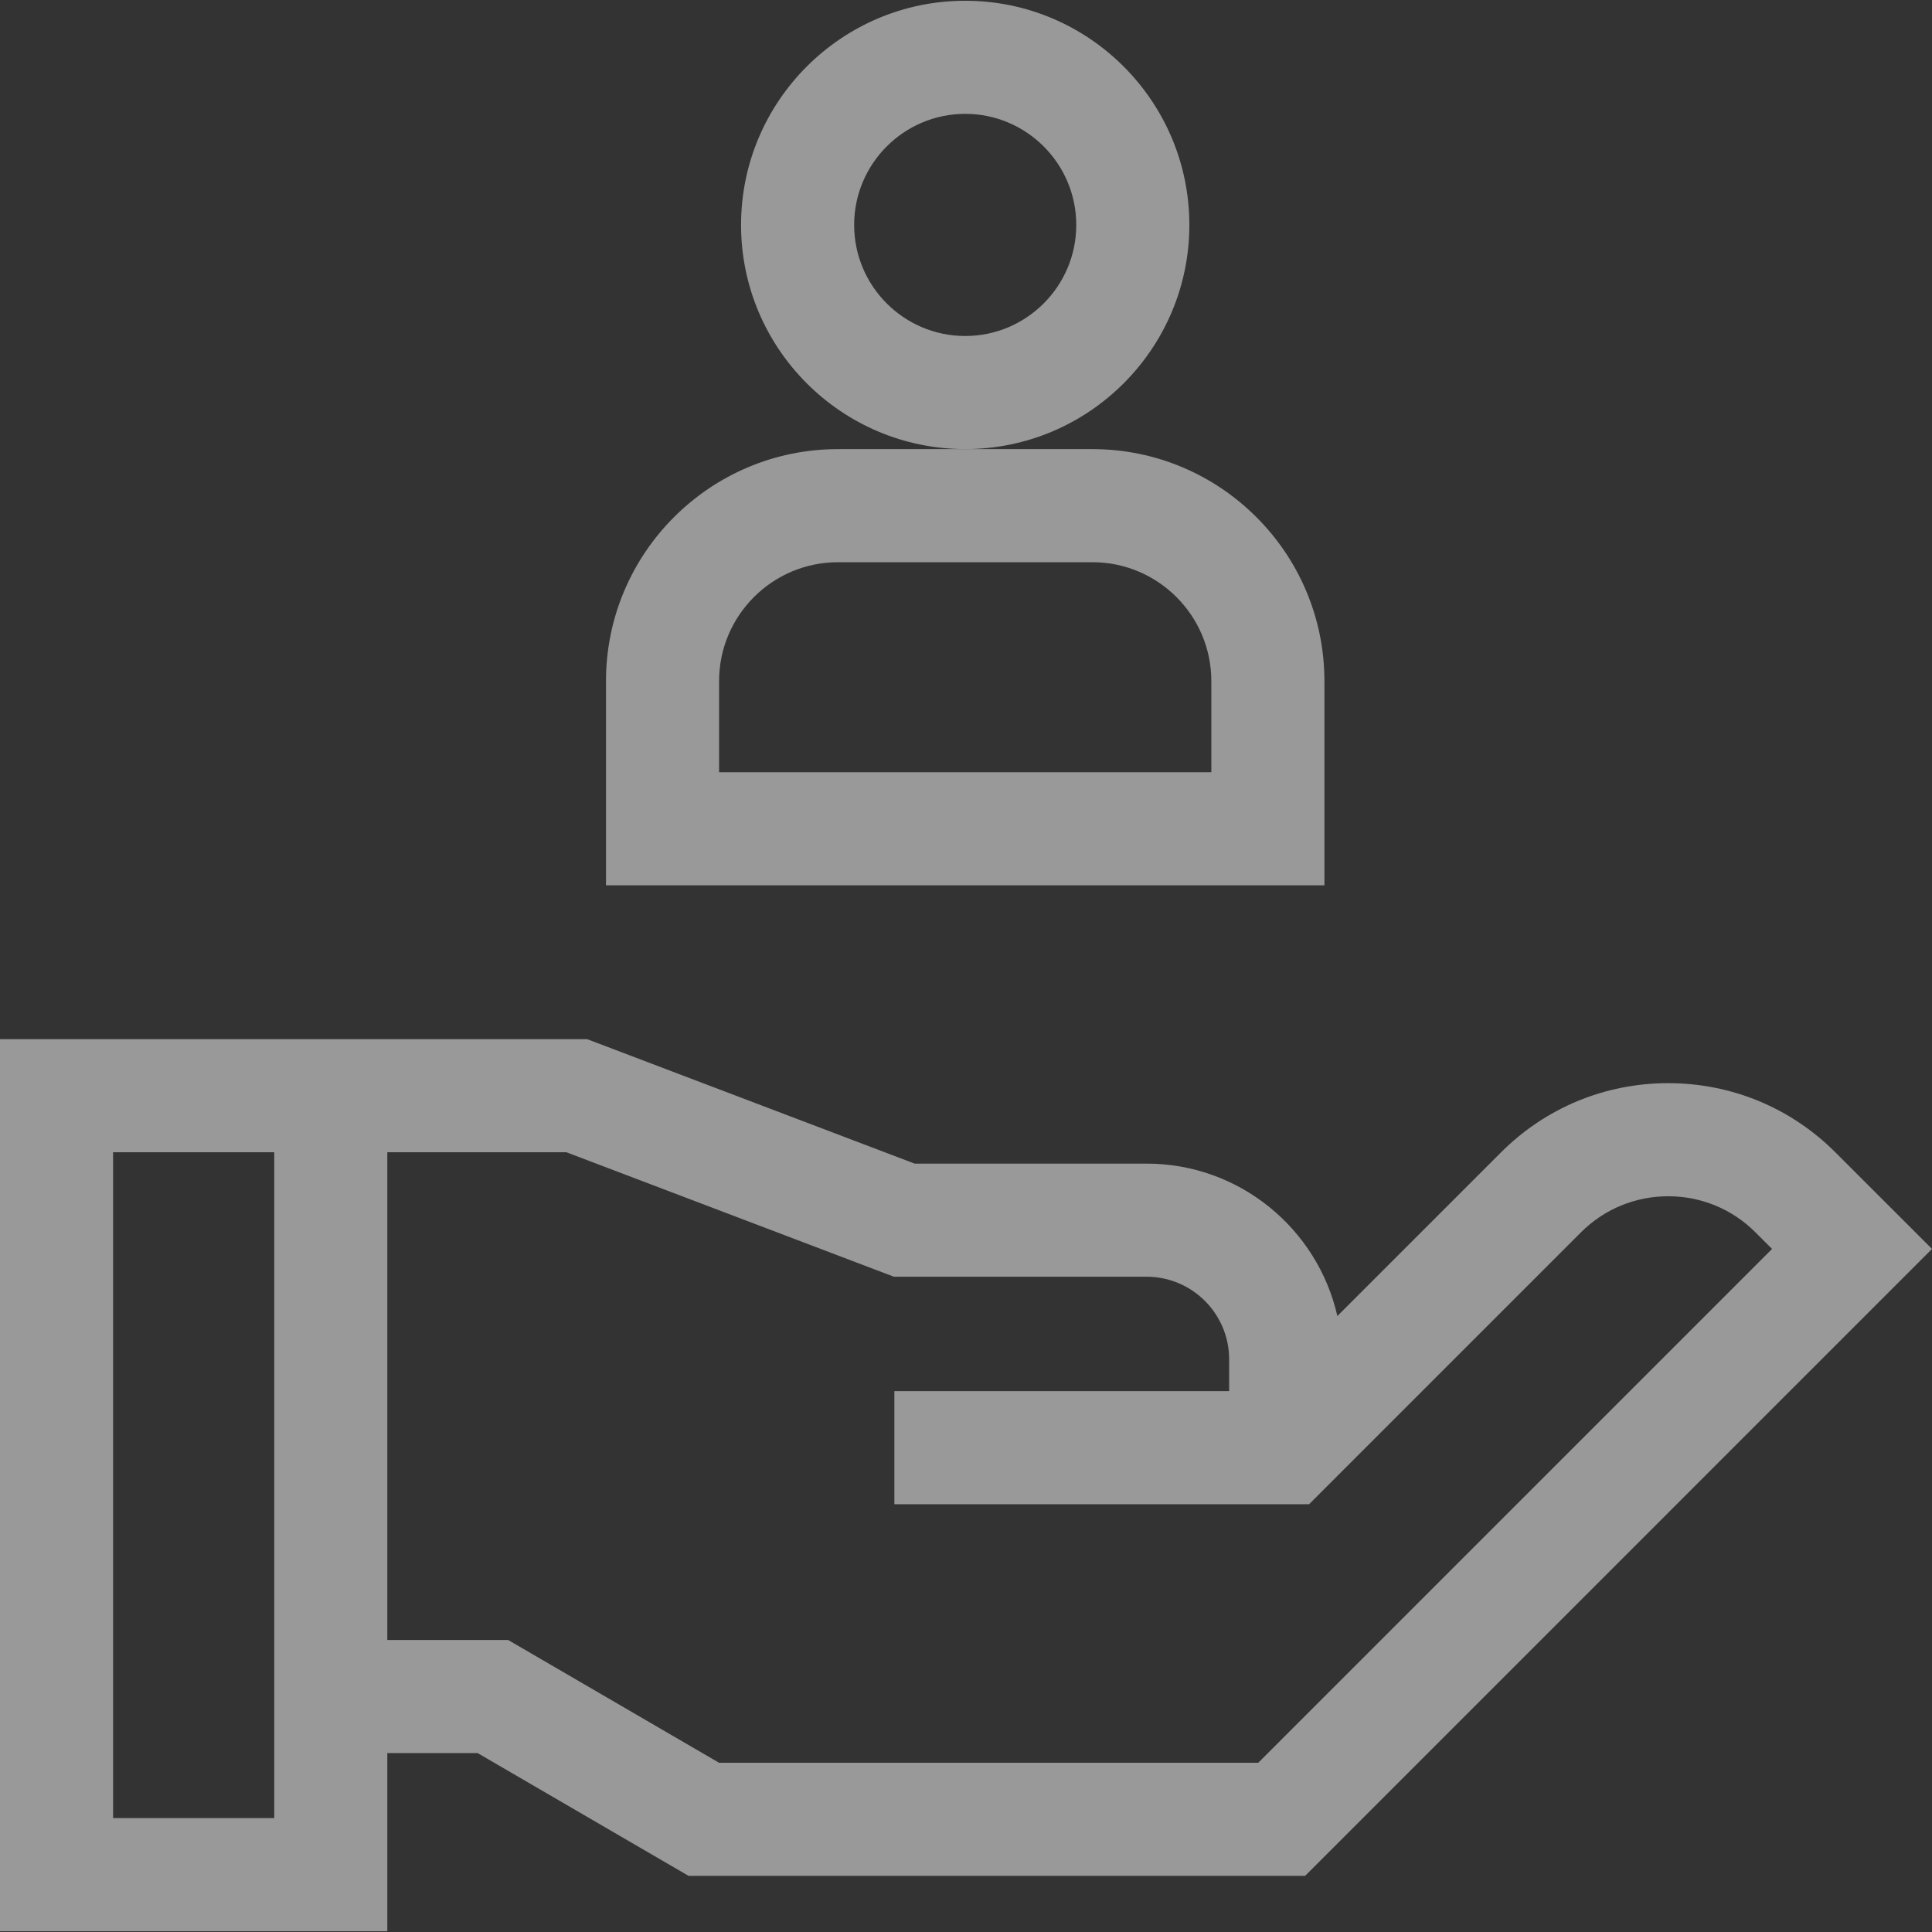 <svg width="56" height="56" viewBox="0 0 56 56" fill="none" xmlns="http://www.w3.org/2000/svg">
<rect x="0" y="0" width="56" height="56" fill="#333333" stroke="none"/>
<g opacity="0.5" clip-path="url(#clip0_3222_12043)">
<path d="M0 30.121V55.977H11.226V50.814H13.844L19.957 54.372H37.83L56 36.201L53.203 33.405C51.908 32.109 50.186 31.396 48.354 31.396C46.523 31.396 44.8 32.109 43.505 33.405L38.764 38.146C38.192 35.62 35.931 33.728 33.234 33.728H26.511L17.02 30.121H0ZM7.949 52.699H3.278V33.399H7.949V52.699ZM36.472 51.094H20.841L14.729 47.536H11.226V33.399H16.418L25.909 37.006H33.234C34.553 37.006 35.627 38.079 35.627 39.398V40.323H25.924V43.601H37.944L45.823 35.722C46.499 35.046 47.398 34.674 48.354 34.674C49.31 34.674 50.209 35.046 50.885 35.722L51.364 36.201L36.472 51.094Z" fill="white"/>
<path d="M27.977 13.017C31.56 13.017 34.474 10.102 34.474 6.52C34.474 2.937 31.56 0.022 27.977 0.022C24.395 0.022 21.48 2.937 21.48 6.52C21.48 10.102 24.395 13.017 27.977 13.017ZM27.977 3.3C29.752 3.3 31.196 4.745 31.196 6.52C31.196 8.295 29.752 9.739 27.977 9.739C26.202 9.739 24.758 8.295 24.758 6.52C24.758 4.745 26.202 3.3 27.977 3.3Z" fill="white"/>
<path d="M38.389 19.741C38.389 16.034 35.373 13.018 31.665 13.018H24.289C20.581 13.018 17.565 16.034 17.565 19.741V25.662H38.389V19.741ZM35.111 22.384H20.843V19.741C20.843 17.841 22.389 16.296 24.289 16.296H31.665C33.565 16.296 35.111 17.841 35.111 19.741V22.384Z" fill="white"/>
</g>
<defs>
<clipPath id="clip0_3222_12043">
<rect width="56" height="56" fill="white"/>
</clipPath>
</defs>
</svg>
